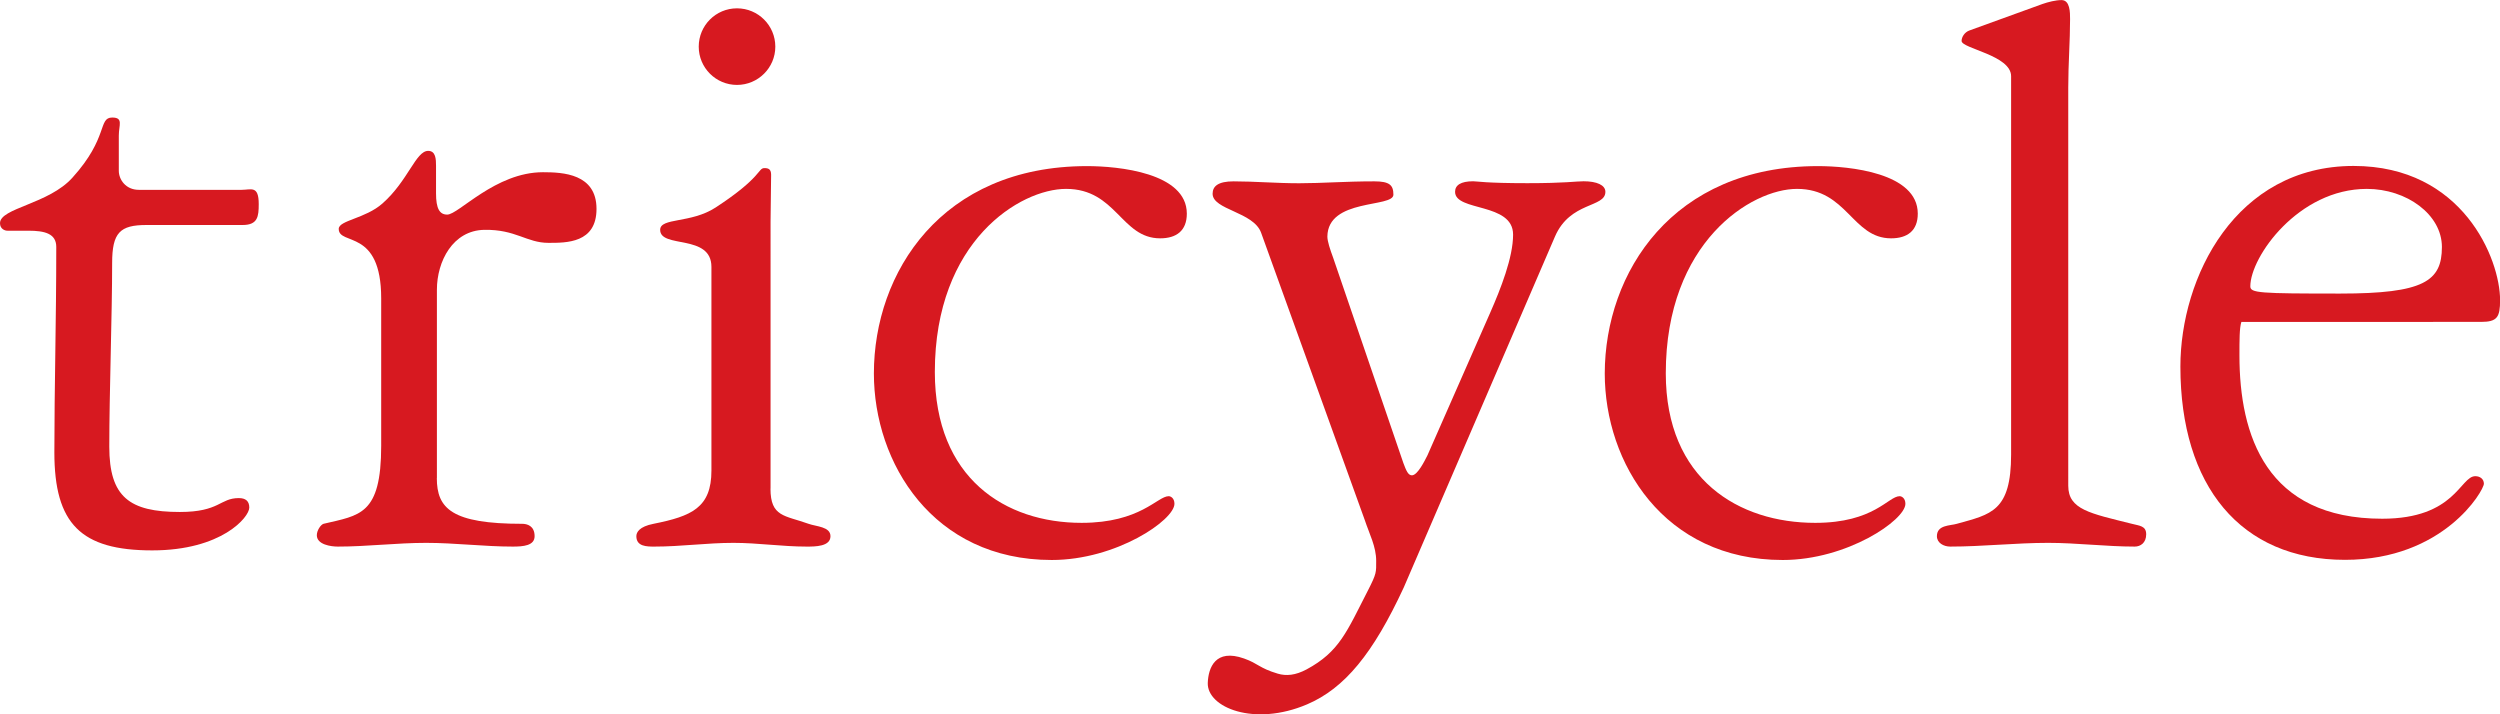 <?xml version="1.0" encoding="utf-8"?>
<!-- Generator: Adobe Illustrator 16.0.4, SVG Export Plug-In . SVG Version: 6.00 Build 0)  -->
<!DOCTYPE svg PUBLIC "-//W3C//DTD SVG 1.1//EN" "http://www.w3.org/Graphics/SVG/1.1/DTD/svg11.dtd">
<svg version="1.1" id="Layer_1" xmlns="http://www.w3.org/2000/svg" xmlns:xlink="http://www.w3.org/1999/xlink" x="0px" y="0px"
	 width="315px" height="90px" viewBox="0 0 315 90" style="enable-background:new 0 0 315 90;" xml:space="preserve">
<style type="text/css">
<![CDATA[
	.st0{fill:#D71920;}
]]>
</style>
<path class="st0" d="M18.46,28.35c-3.35,0-4.33,0.96-4.33,4.8c0,6.48-0.36,16.43-0.36,23.13c0,6.34,2.53,8.23,8.89,8.23
	c5.03,0,5.03-1.75,7.43-1.75c0.84,0,1.32,0.36,1.32,1.2c0,1.2-3.48,5.39-12.23,5.39C10.19,69.35,6.85,66,6.85,57
	c0-8.27,0.24-16.54,0.24-25.89c0-1.68-1.46-2.04-3.49-2.04H0.96C0.6,29.08,0,28.84,0,28.12c0-1.92,6.15-2.39,9.14-5.75
	c4.55-5.03,3.2-7.56,5-7.56c1.44,0,0.83,0.96,0.83,2.27v4.44c0,1.08,0.85,2.4,2.53,2.4h12.94c1.2,0,2.16-0.6,2.16,1.8
	c0,1.56-0.12,2.63-2.03,2.63L18.46,28.35L18.46,28.35z"/>
<path class="st0" d="M55.04,60.24c0,3.84,1.89,5.76,10.76,5.76c0.6,0,1.56,0.24,1.56,1.56c0,1.2-1.44,1.31-2.75,1.31
	c-3.59,0-7.31-0.47-10.91-0.47c-3.71,0-7.43,0.47-11.14,0.47c-0.84,0-2.64-0.24-2.64-1.43c0-0.6,0.48-1.32,0.84-1.44
	c4.55-1.08,7.27-1.08,7.27-9.83V37.59c0-8.87-5.35-6.59-5.35-8.75c0-1.08,3.36-1.29,5.52-3.21c3.24-2.87,4.19-6.62,5.75-6.62
	c0.96,0,0.99,1.05,0.99,1.89v3.47c0,1.92,0.45,2.67,1.41,2.67c1.44,0,6.07-5.34,12.06-5.34c2.52,0,6.75,0.19,6.75,4.62
	c0,4.32-3.79,4.28-6.06,4.28c-2.75,0-4.11-1.71-8.08-1.64c-3.96,0.07-5.97,3.96-5.97,7.55V60.24z"/>
<path class="st0" d="M136.96,20.93c3.95,0,12.58,0.84,12.58,5.99c0,2.16-1.32,3.11-3.36,3.11c-4.92,0-5.51-6.23-11.86-6.23
	c-5.75,0-16.53,6.53-16.53,23.07c0,13.43,8.91,19.01,18.49,19.01c7.43,0,9.55-3.36,10.98-3.36c0.24,0,0.72,0.24,0.72,0.96
	c0,2.04-7.31,7.08-15.46,7.08c-14.98,0-22.41-12.23-22.41-23.5C110.11,34.35,118.62,20.93,136.96,20.93"/>
<path class="st0" d="M176.82,58.33c0.36,0.96,0.6,1.56,1.08,1.56c0.71,0,1.6-1.81,1.96-2.52l7.91-17.98c1.32-3,2.88-6.95,2.88-9.83
	c0-4.07-7.31-2.88-7.31-5.39c0-0.84,0.72-1.33,2.28-1.33c0.48,0,1.56,0.24,6.83,0.24c4.79,0,6.11-0.24,7.08-0.24
	c1.67,0,2.75,0.48,2.75,1.33c0,2.03-4.43,1.19-6.35,5.63l-19.05,44.21c-3.86,8.33-7.45,12.72-12.19,14.74
	c-6.66,2.84-12.61,0.39-12.51-2.7c0.07-1.91,0.95-4.36,4.57-3.08c1.81,0.64,1.9,1.21,4.25,1.91c1.07,0.32,2.23,0.21,3.62-0.53
	c4.16-2.24,5.07-4.75,7.76-9.99c1.09-2.13,1.02-2.25,1.02-3.69c0-1.8-0.84-3.35-1.44-5.15l-13.06-36.2
	c-0.96-2.64-6.11-2.87-6.11-4.91c0-0.96,0.72-1.56,2.64-1.56c2.64,0,5.39,0.24,8.27,0.24c2.88,0,5.76-0.24,9.47-0.24
	c1.92,0,2.4,0.48,2.4,1.68c0,1.67-8.27,0.43-8.32,5.28c0,0.6,0.36,1.67,0.72,2.64L176.82,58.33z"/>
<path class="st0" d="M229.06,20.93c3.95,0,12.58,0.84,12.58,5.99c0,2.16-1.32,3.11-3.36,3.11c-4.91,0-5.52-6.23-11.86-6.23
	c-5.76,0-16.53,6.7-16.53,23.24c0,13.43,9.25,18.84,18.83,18.84c7.43,0,9.2-3.36,10.64-3.36c0.24,0,0.72,0.24,0.72,0.96
	c0,2.04-7.32,7.08-15.46,7.08c-14.98,0-22.42-12.23-22.42-23.5C202.22,34.35,210.73,20.93,229.06,20.93"/>
<path class="st0" d="M260.6,61.2c0,3.01,2.74,3.48,8.02,4.8c0.96,0.25,1.8,0.25,1.8,1.32c0,1.08-0.72,1.55-1.44,1.55
	c-3.6,0-7.31-0.47-10.91-0.47c-4.07,0-8.27,0.47-12.34,0.47c-0.84,0-1.68-0.47-1.68-1.31c0-1.44,1.68-1.31,2.51-1.56
	c4.31-1.2,6.84-1.56,6.84-8.75V9.6c0-2.64-6.24-3.48-6.24-4.44c0-0.48,0.36-1.08,0.96-1.31l9.24-3.35c0.71-0.25,1.68-0.49,2.39-0.49
	c1.08,0,1.08,1.56,1.08,2.4c0,2.75-0.23,5.63-0.23,8.62V61.2z"/>
<path class="st0" d="M282.41,40.58c-0.24,0.72-0.24,2.28-0.24,4.2c0,10.06,3.36,20.58,17.99,20.58c9.22,0,9.81-5.36,11.73-5.36
	c0.6,0,1.08,0.36,1.08,0.95c0,0.85-5.04,9.59-17.5,9.59c-13.18,0-20.74-9.35-20.74-24.34c0-11.26,6.95-25.29,21.82-25.29
	c13.78,0,18.46,11.75,18.46,16.9c0,2.16-0.36,2.75-2.4,2.75H282.41z M307.68,31.12c0-4.08-4.43-7.32-9.46-7.32
	c-8.63,0-14.68,8.57-14.68,12.28c0,0.84,1.13,0.91,11.32,0.91C305.41,36.99,307.68,35.43,307.68,31.12"/>
<path class="st0" d="M97.08,61.56c0,3.6,1.8,3.36,4.8,4.44c0.96,0.35,2.76,0.35,2.76,1.56c0,1.31-1.92,1.31-3,1.31
	c-3.12,0-6.11-0.47-9.23-0.47c-3.35,0-6.59,0.47-9.95,0.47c-0.96,0-2.28,0-2.28-1.31c0-0.48,0.36-1.21,2.16-1.56
	c4.8-0.96,7.3-2.03,7.3-6.71V33.63c0-4.2-6.46-2.28-6.46-4.67c0-1.56,3.86-0.78,6.98-2.81c5.87-3.83,5.32-4.97,6.16-4.97
	c0.48,0,0.84,0.12,0.84,0.84c0,2.04-0.07,3.82-0.07,5.86V61.56z"/>
<path class="st0" d="M92.86,1.05c-2.67,0-4.82,2.16-4.82,4.83c0,2.66,2.16,4.82,4.82,4.82s4.83-2.16,4.83-4.82
	C97.69,3.21,95.53,1.05,92.86,1.05"/>
</svg>

